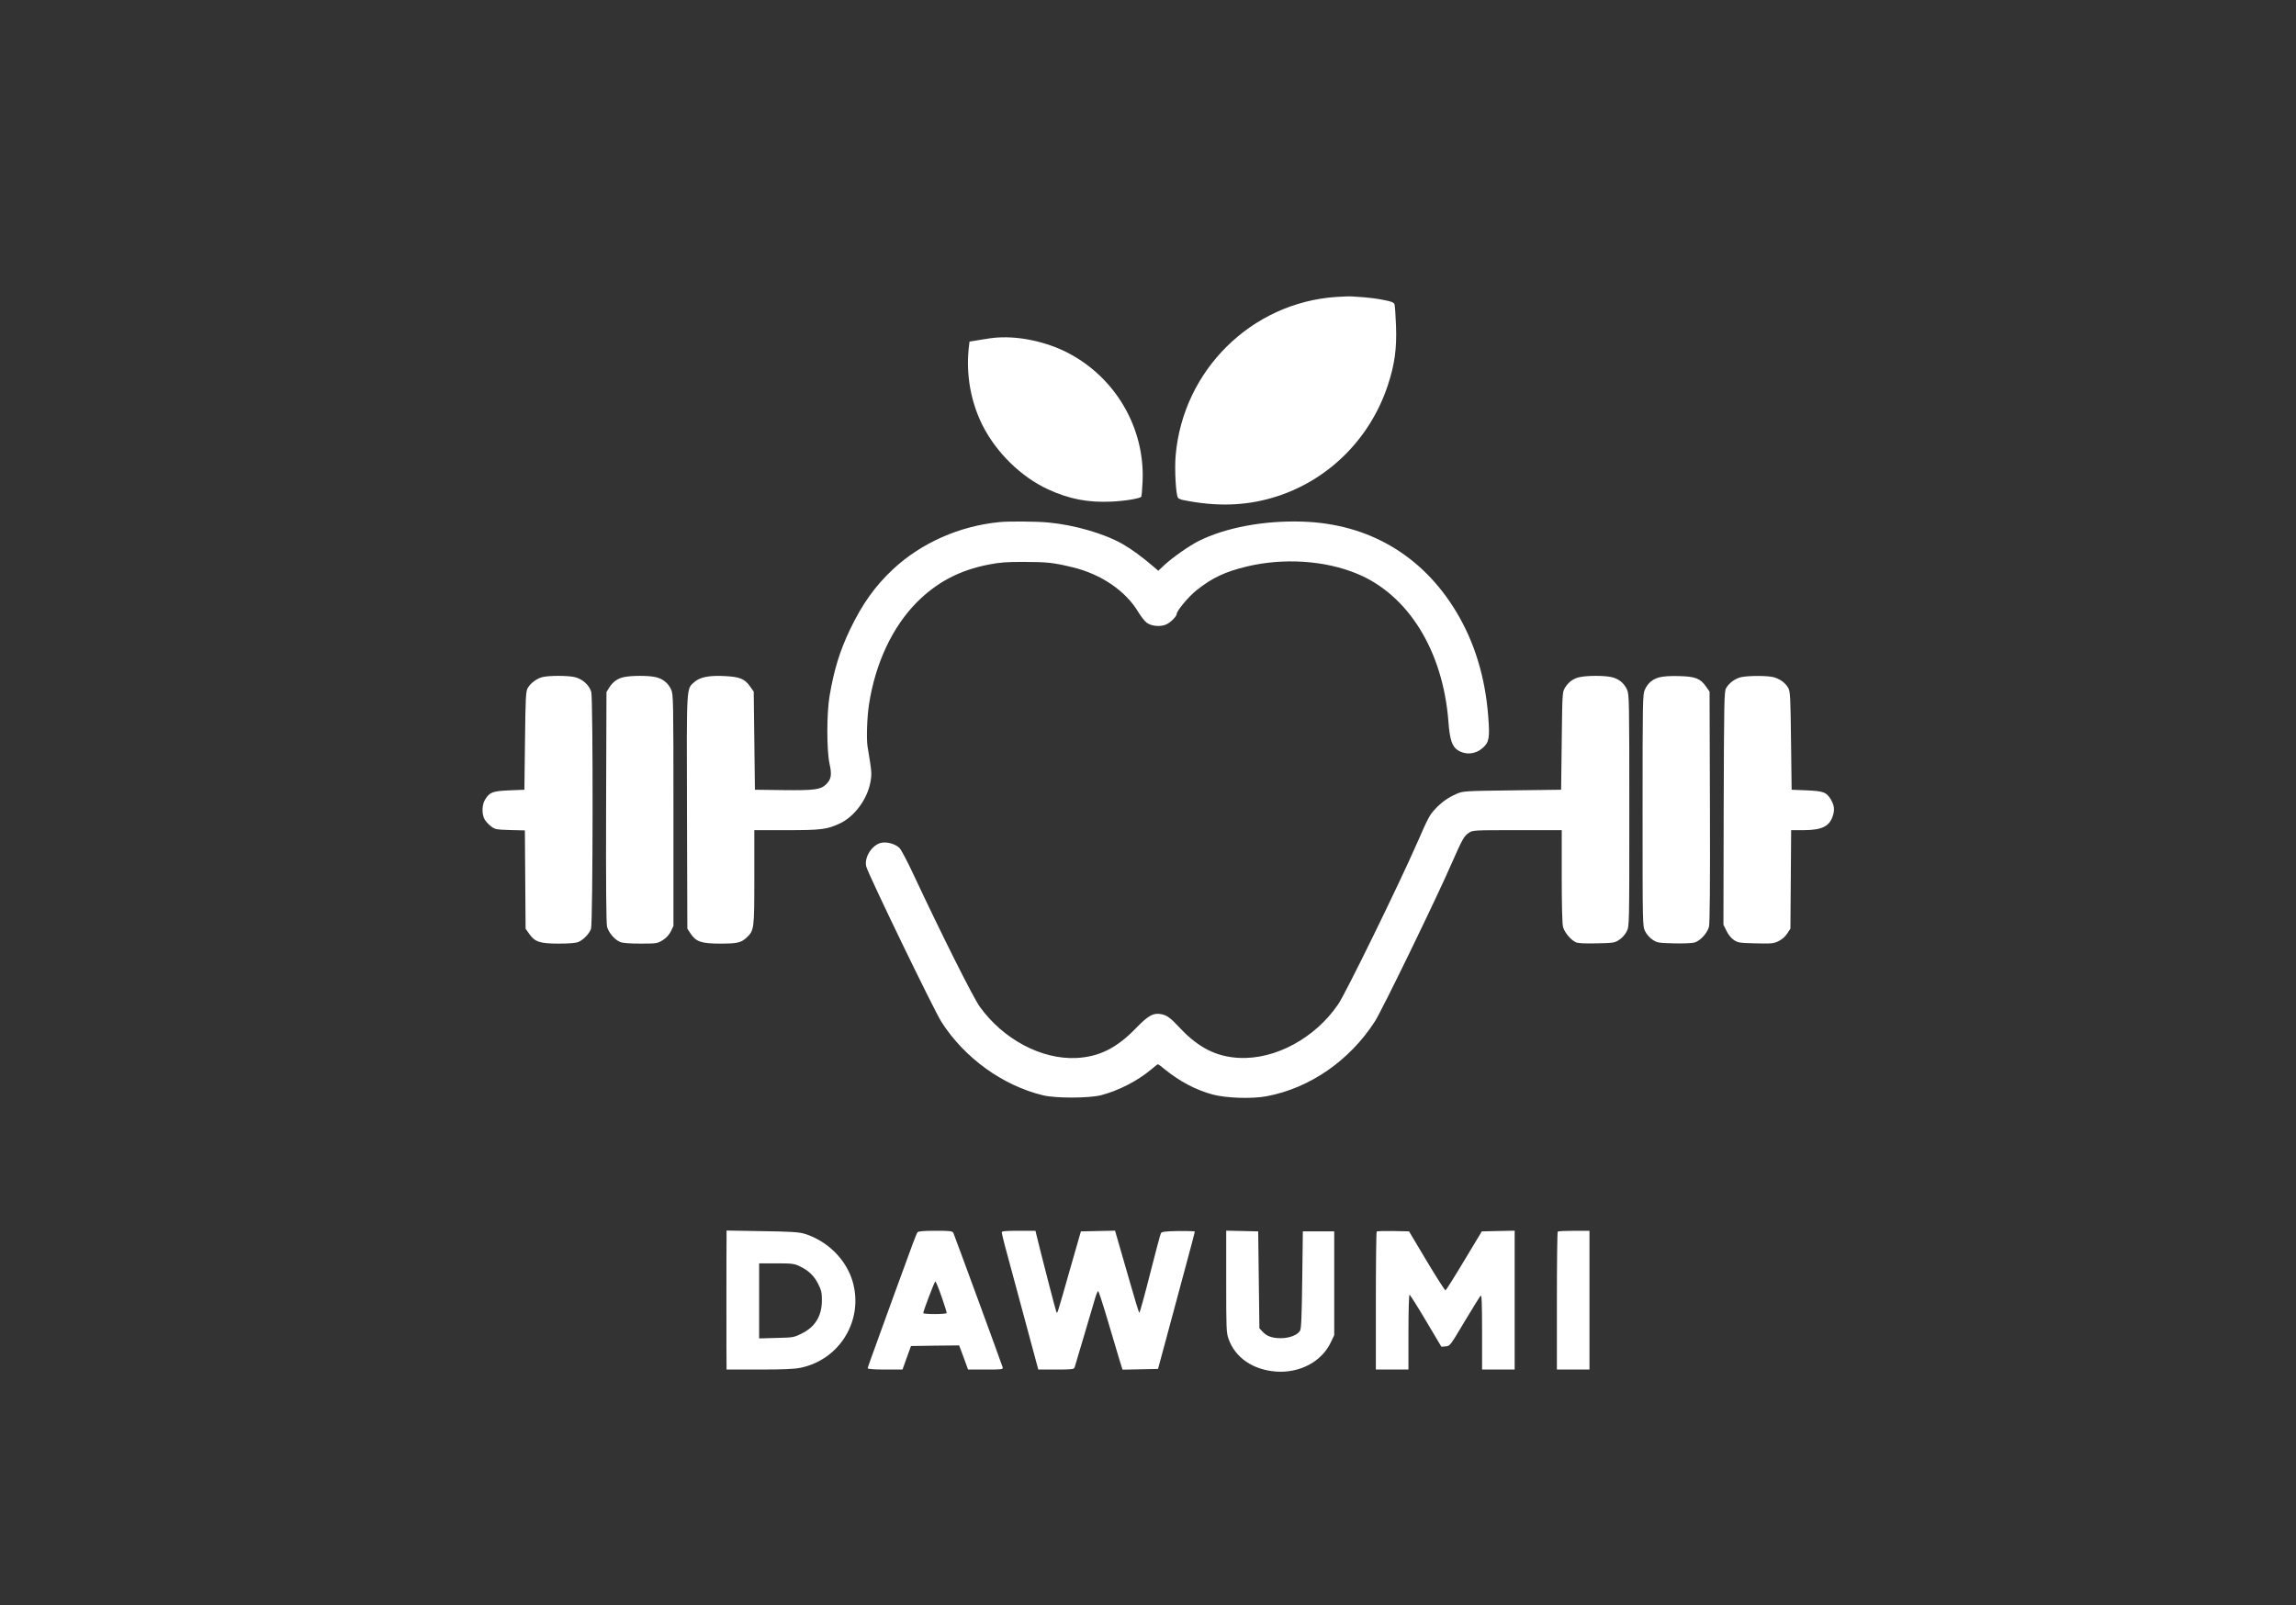 <?xml version="1.0"?>
<svg width="4999" height="3496" xmlns="http://www.w3.org/2000/svg" xmlns:svg="http://www.w3.org/2000/svg" version="1.1">
 <rect width="100%" height="100%" fill="#333333" stroke="none"/>
 <g class="layer">
  <title>Layer 1</title>
  <g id="surface1">
   <path d="m2908.9,646.7c-184.47,12.61 -333.2,159.76 -349.22,345.29c-2.63,30.48 0.52,86.45 5.25,92.23c1.32,1.58 6.31,3.94 11.04,4.73c70.94,14.46 133.22,12.88 193.66,-4.73c118.78,-34.42 213.11,-126.39 252.26,-245.96c14.72,-44.67 19.45,-79.1 17.61,-128.76c-0.79,-22.34 -2.37,-43.36 -3.15,-46.25c-1.58,-4.73 -5.78,-6.57 -23.92,-9.98c-12.35,-2.63 -31,-5 -41.25,-5.79c-10.51,-0.78 -22.34,-1.57 -26.8,-1.84c-4.21,-0.52 -20.24,0 -35.48,1.06zm0,0" fill="#ffffff" fill-rule="nonzero" id="svg_1"/>
   <path d="m2173.14,734.99c-7.89,0.26 -25.23,2.63 -38.37,4.99l-23.91,3.95l-1.84,16.02c-5.78,56.5 4.73,115.36 29.96,165.82c29.95,59.65 84.34,112.99 143.21,140.06c45.72,21.02 86.71,28.9 137.69,26.54c29.43,-1.32 60.96,-6.57 64.91,-10.51c0.78,-0.79 2.1,-15.5 2.89,-32.85c5.52,-117.46 -59.65,-228.35 -165.29,-281.96c-45.46,-22.86 -101.96,-34.95 -149.25,-32.06zm0,0" fill="#ffffff" fill-rule="nonzero" id="svg_2"/>
   <path d="m2175.76,1137.04c-86.45,8.41 -169.49,45.2 -230.71,101.96c-39.68,37.05 -67.27,75.68 -94.07,131.39c-22.6,47.3 -34.95,87.77 -44.68,144.52c-6.57,38.11 -6.57,118.52 -0.26,147.95c5.52,24.96 3.94,34.43 -8.15,45.99c-11.56,10.77 -24.96,12.61 -92.49,11.82l-61.75,-0.79l-1.32,-106.95l-1.31,-106.69l-7.88,-11.29c-11.57,-16.56 -22.87,-21.03 -54.66,-22.6c-33.9,-1.84 -54.13,2.1 -66.22,12.61c-18.13,16.03 -17.34,2.1 -16.55,283.8l0.79,253.58l7.09,10.77c11.82,17.87 23.65,21.82 64.64,21.82c37.05,0 44.93,-1.84 56.76,-12.62c17.08,-16.03 17.34,-17.34 17.34,-131.39l0,-103.01l70.43,0c75.15,0 87.24,-1.57 114.83,-14.19c32.58,-14.71 61.23,-53.6 67.79,-91.7c2.89,-17.88 2.89,-19.72 -6.56,-76.74c-2.63,-16.55 -1.06,-62.8 3.15,-90.92c13.92,-90.13 50.98,-169.23 104.85,-223.36c43.88,-43.62 92.49,-69.11 155.56,-81.46c24.43,-4.73 38.89,-6.04 78.57,-5.78c48.61,0 62.8,1.58 105.1,11.82c61.76,14.98 115.1,51.51 142.43,97.49c5.78,9.73 14.19,20.24 18.66,23.39c10.24,7.36 29.16,8.93 41.51,3.68c9.46,-3.94 23.39,-17.87 23.39,-23.12c0,-6.84 26.01,-38.11 43.36,-51.77c34.16,-27.07 61.49,-39.95 109.05,-51.51c80.41,-19.18 170.01,-13.4 240.44,15.77c111.41,45.99 186.83,168.18 198.65,321.38c2.89,39.41 7.89,54.39 19.97,62.54c17.35,11.3 38.63,9.46 54.66,-4.47c14.19,-12.61 15.77,-22.07 12.09,-68.85c-6.57,-85.66 -29.69,-161.34 -69.63,-227.82c-73.84,-122.72 -190.78,-191.57 -333.99,-196.3c-84.09,-2.89 -168.44,12.88 -227.56,42.57c-19.97,10.25 -56.24,35.48 -73.05,51.24l-14.19,13.14l-11.3,-9.72c-23.65,-20.24 -46.51,-37.06 -65.7,-48.09c-40.46,-23.13 -104.84,-41.78 -162.65,-47.3c-26.81,-2.37 -85.14,-2.89 -106.43,-0.79zm0,0" fill="#ffffff" fill-rule="nonzero" id="svg_3"/>
   <path d="m1181.43,1474.45c-12.88,3.15 -26.28,13.14 -32.59,24.18c-3.94,7.61 -4.73,19.96 -5.78,114.83l-1.31,106.42l-32.85,1.32c-36.52,1.57 -42.83,3.94 -52.81,20.23c-6.84,11.04 -7.36,30.48 -1.32,42.31c2.37,4.46 8.68,11.56 13.93,15.5c9.19,7.1 11.3,7.36 41.78,8.41l32.32,0.79l0.79,106.95l0.79,107.21l7.62,10.78c12.35,17.87 23.39,21.55 64.11,21.55c23.39,0 37.58,-1.05 43.36,-3.68c10.78,-4.47 23.13,-17.35 27.33,-28.38c4.2,-11.83 4.73,-500.33 0.53,-515.84c-4.21,-15.24 -19.71,-28.9 -36.53,-32.58c-15.76,-3.42 -54.92,-3.42 -69.37,0zm0,0" fill="#ffffff" fill-rule="nonzero" id="svg_4"/>
   <path d="m1359.06,1474.45c-13.92,2.62 -24.7,10.25 -32.58,22.86l-6.04,9.72l-0.79,250.43c-0.53,171.33 0.26,253.84 2.1,260.94c3.41,12.61 16.55,28.12 28.12,32.85c5.78,2.63 20.23,3.68 44.93,3.68c35.47,0 36.53,-0.27 48.35,-7.63c7.89,-4.99 13.67,-11.56 17.61,-19.18l5.51,-11.56l0,-252.27c0,-238.86 -0.26,-252.53 -4.99,-262.51c-6.57,-14.46 -18.39,-23.92 -34.42,-27.33c-15.5,-3.42 -51.24,-3.42 -67.8,0zm0,0" fill="#ffffff" fill-rule="nonzero" id="svg_5"/>
   <path d="m3440.23,1474.45c-13.93,2.62 -24.7,10.25 -32.59,22.86c-6.04,9.72 -6.04,10.51 -7.35,116.15l-1.32,106.42l-106.42,1.32c-103.27,1.31 -106.95,1.57 -120.61,7.35c-18.4,7.89 -33.37,18.4 -46.78,32.85c-12.87,13.93 -15.24,18.4 -40.2,75.42c-40.21,91.71 -154.78,325.84 -171.07,349.76c-50.19,74.1 -137.43,121.4 -216.52,117.2c-48.62,-2.37 -88.03,-22.34 -126.92,-63.6c-22.07,-23.64 -29.17,-28.9 -41.78,-31.53c-17.08,-3.42 -28.12,2.37 -54.13,29.17c-42.57,44.41 -80.94,63.59 -130.86,66.22c-75.95,3.68 -159.25,-40.47 -210.48,-111.68c-14.2,-19.71 -81.73,-154.25 -145.84,-291.16c-12.09,-26.02 -25.23,-50.45 -28.65,-54.13c-8.14,-8.68 -26.54,-14.19 -39.15,-11.83c-20.76,3.94 -38.89,32.32 -33.37,52.3c5.78,19.97 147.41,312.7 163.7,338.19c50.46,78.57 133.23,138.22 220.74,159.51c27.85,6.83 101.16,6.56 127.18,-0.27c38.62,-10.24 79.09,-31.27 108.26,-55.7c7.36,-6.31 14.19,-11.57 14.98,-11.57c1.05,0 8.15,5.26 16.03,11.83c31.79,25.75 66.74,44.15 102.48,53.87c29.96,8.14 86.19,9.98 118.24,3.94c94.08,-17.61 181.06,-77.78 235.98,-163.45c15.5,-24.18 134.01,-268.03 166.86,-343.71c22.86,-52.03 27.06,-59.65 37.05,-66.22c8.94,-6.05 9.46,-6.05 105.63,-6.05l96.97,0l0,100.38c0,62.81 1.05,104.33 2.89,110.64c3.15,11.82 17.61,28.9 28.38,33.37c4.99,2.1 20.23,2.63 45.46,2.1c36,-0.79 38.62,-1.05 48.61,-7.88c6.31,-4.21 12.87,-11.57 16.29,-18.4c5.52,-11.56 5.52,-12.08 5.52,-263.83c0,-238.86 -0.26,-252.53 -4.99,-262.51c-6.57,-14.46 -18.4,-23.92 -34.43,-27.33c-15.5,-3.42 -51.23,-3.42 -67.79,0zm0,0" fill="#ffffff" fill-rule="nonzero" id="svg_6"/>
   <path d="m3612.34,1475.23c-14.97,4.21 -24.43,12.36 -31,26.55c-4.73,9.98 -5,23.12 -5,262.51c0,251.75 0,252.27 5.52,263.83c3.42,6.83 9.99,14.19 16.3,18.4c9.98,6.57 12.61,7.09 46.24,7.88c21.03,0.53 39.68,-0.26 45.2,-1.84c12.35,-3.68 27.59,-20.5 31.27,-34.16c1.84,-7.36 2.63,-88.03 2.1,-261.47l-0.79,-250.69l-7.88,-11.29c-12.35,-17.61 -23.39,-21.82 -59.12,-22.6c-19.45,-0.53 -34.69,0.52 -42.84,2.88zm0,0" fill="#ffffff" fill-rule="nonzero" id="svg_7"/>
   <path d="m3792.08,1474.45c-13.4,2.62 -27.33,12.61 -33.9,24.18c-4.2,7.88 -4.46,26.27 -5.25,261.72l-0.53,253.58l6.57,13.14c3.68,8.14 10.25,16.03 16.03,19.97c9.2,6.05 12.35,6.57 47.56,7.36c34.43,0.79 38.89,0.53 49.67,-4.73c7.36,-3.68 14.71,-9.99 18.92,-16.56l7.09,-10.77l0.79,-107.21l0.79,-107.22l28.12,0c40.46,-0.26 56.76,-8.93 63.59,-34.42c3.15,-11.56 1.58,-21.02 -5.52,-32.85c-9.46,-15.5 -16.03,-17.87 -52.29,-19.44l-32.85,-1.32l-1.32,-106.42c-1.05,-94.87 -1.83,-107.22 -5.78,-114.83c-6.3,-11.57 -19.44,-21.03 -33.63,-24.18c-13.93,-3.16 -51.76,-3.16 -68.06,0zm0,0" fill="#ffffff" fill-rule="nonzero" id="svg_8"/>
   <path d="m1581.89,2698.47c-0.26,10.24 -0.26,74.1 -0.26,142.16c0,67.8 0,127.71 0.26,132.71l0,9.19l71.74,0c52.56,0 76.21,-1.05 89.87,-3.94c85.66,-18.13 137.43,-104.32 112.73,-188.41c-14.45,-48.35 -55.71,-88.82 -106.16,-103.8c-11.3,-3.15 -30.75,-4.47 -91.18,-5.25l-77,-1.32l0,18.66zm159.25,59.12c18.91,8.94 31.27,20.5 40.46,38.89c6.83,13.67 7.89,18.93 7.89,36c-0.27,33.64 -14.72,57.29 -44.15,71.74c-16.82,8.41 -18.66,8.67 -54.92,9.46l-37.58,1.05l0,-163.44l37.58,0c33.63,0 38.63,0.52 50.72,6.3zm0,0" fill="#ffffff" fill-rule="nonzero" id="svg_9"/>
   <path d="m1997.87,2683.49c-3.16,4.21 -8.15,17.87 -53.61,142.69c-55.18,152.15 -54.92,151.1 -54.92,153.72c0,1.58 15.5,2.63 37.84,2.63l37.84,0l9.19,-25.75l9.2,-25.49l52.29,-0.79l52.56,-0.52l4.2,11.03c2.37,6.31 6.84,18.13 9.73,26.28l5.51,15.24l38.37,0c35.21,0 38.1,-0.26 37.05,-4.73c-2.36,-7.88 -105.11,-288 -107.47,-293c-2.37,-3.94 -6.83,-4.46 -38.89,-4.46c-26.02,0 -37.05,1.05 -38.89,3.15zm52.29,140.59c6.57,18.65 11.56,34.42 10.77,35.47c-0.52,1.32 -12.35,2.1 -26.01,2.1c-13.67,0 -24.71,-0.78 -24.71,-2.1c0,-4.46 24.44,-68.85 26.28,-68.85c1.05,0 7.36,14.98 13.67,33.38zm0,0" fill="#ffffff" fill-rule="nonzero" id="svg_10"/>
   <path d="m2181.02,2683.49c0,1.84 2.89,13.93 6.3,27.06c24.71,91.19 65.43,242.02 68.85,255.43l4.47,16.55l38.89,0c34.68,0 38.89,-0.52 40.2,-4.73c0.79,-2.36 9.47,-32.32 19.71,-66.22c9.99,-33.9 20.76,-70.42 23.92,-80.94c2.89,-10.24 6.3,-18.91 7.62,-18.91c1.05,0 10.5,28.64 20.75,63.59c10.52,35.21 21.81,73.57 25.49,85.66l6.83,21.81l38.63,-0.78l38.63,-0.79l19.18,-70.95c10.51,-39.16 28.38,-105.9 39.94,-148.47c11.57,-42.57 21.03,-78.57 21.03,-79.62c0,-1.05 -16.03,-1.58 -35.74,-1.32c-28.64,0.53 -36.52,1.58 -38.1,4.73c-1.32,2.11 -11.83,42.05 -23.65,88.56c-11.83,46.77 -22.34,84.88 -23.39,84.88c-0.79,0 -10.25,-30.49 -20.76,-67.8c-10.51,-37.05 -22.07,-77.26 -25.75,-89.35l-6.31,-21.81l-37.31,0.79l-37.05,0.79l-24.44,85.14c-26.54,93.55 -26.54,93.55 -28.64,91.45c-1.05,-1.05 -34.16,-129.29 -44.15,-170.81l-1.58,-7.09l-36.78,0c-27.6,0 -36.79,0.79 -36.79,3.15zm0,0" fill="#ffffff" fill-rule="nonzero" id="svg_11"/>
   <path d="m2669.78,2790.7c0,102.49 0.26,111.42 4.99,124.82c14.45,41.26 53.34,67.8 104.06,71.48c52.03,3.41 99.33,-22.07 119.03,-64.38l7.1,-14.98l0,-225.99l-68.32,0l-1.32,105.11c-1.05,80.67 -2.1,106.43 -4.73,111.16c-5.52,9.46 -22.86,16.29 -42.04,16.29c-18.92,0 -30.48,-4.21 -39.94,-14.45l-6.57,-7.1l-1.31,-105.37l-1.32,-105.64l-34.68,-0.79l-34.95,-0.79l0,110.63zm0,0" fill="#ffffff" fill-rule="nonzero" id="svg_12"/>
   <path d="m2997.46,2681.91c-1.05,1.05 -1.84,69.11 -1.84,151.36l0,149.26l70.95,0l0,-81.46c0,-44.93 1.05,-81.46 2.36,-81.46c1.05,0 17.34,25.49 35.74,56.76l33.63,56.5l9.46,-0.79c9.2,-0.79 9.99,-1.84 40.99,-54.13c17.61,-29.17 33.38,-54.66 34.95,-56.24c2.37,-2.36 3.16,15.77 3.16,78.83l0,81.99l70.94,0l0,-302.46l-35.73,0.79l-35.74,0.79l-38.63,64.12c-21.02,35.21 -39.41,64.12 -40.47,64.38c-1.31,0.26 -19.7,-28.64 -40.99,-64.12l-38.36,-64.38l-34.42,-0.79c-18.66,-0.26 -34.95,0.27 -36,1.05zm0,0" fill="#ffffff" fill-rule="nonzero" id="svg_13"/>
   <path d="m3391.62,2682.18c-1.06,0.78 -1.84,68.84 -1.84,151.09l0,149.26l70.95,0l0,-11.82c0,-6.57 0,-65.7 0,-131.39c0,-65.7 0,-128.5 0,-139.27l0,-19.71l-33.64,0c-18.66,0 -34.69,0.79 -35.47,1.84zm0,0" fill="#ffffff" fill-rule="nonzero" id="svg_14"/>
   <path d="m2072.52,1189.15c4.41,0 4.95,0 6.12,0c0.62,0 1.25,0 2.55,0c1.33,0 1.99,0 2.66,0c0.66,0.01 1.94,0.05 2.55,0.12c0.6,0.06 2.24,0.41 2.72,0.62c0.92,0.39 1.73,0.94 2.16,1.18c0.85,0.49 1.79,0.91 2.87,1.13c0.57,0.12 1.17,0.19 2.42,0.25c0.65,0.03 1.3,0.03 2.63,0.04c1.33,0 1.99,0 2.63,0c0.63,0 1.85,0 2.42,0c1.55,0 2.02,-0.01 2.97,0.04c0.52,0.03 1.73,0.15 2.44,0.25c1.76,0.25 2.82,0.45 4,0.66c1.27,0.23 2.61,0.47 4.01,0.72c1.43,0.25 2.87,0.5 4.31,0.72c2.77,0.42 4.07,0.55 5.32,0.66c1.19,0.1 2.33,0.17 3.43,0.21c1.07,0.04 2.11,0.06 3.13,0.07c2.01,0.01 3.01,0 4.01,0c1,0 2,0 3,0c1,0 2,0 3,0c2,0 3,0 3.99,0c0.97,0 1.91,0 2.81,0c0.85,0 1.64,0 2.35,0c1.19,0 1.64,0 2,0c0.29,0 0.52,0 0.71,0c0.15,0 0.28,0 0.41,0c0.28,0 0.47,0 0.68,0c0.24,0 0.5,0 0.78,0c0.3,0 0.61,0 0.94,0c0.66,0 1,0 2,0c0.67,0 2,0 2.67,0c0.7,0 1.45,0 2.28,0c1.45,0 2,0 2.59,0c1.27,0 1.95,0 2.67,0c0.75,0 2.35,0 3.2,0c0.88,0 1.79,0 2.71,0c0.95,0 1.92,0 2.9,0c0.99,0 2.99,0 3.98,0c0.99,0 1.97,0.01 2.93,0.04c0.93,0.03 1.83,0.07 2.69,0.15c0.81,0.08 2.28,0.34 2.9,0.55c0.58,0.19 1.11,0.44 1.57,0.71c0.44,0.27 0.84,0.57 1.21,0.9c0.36,0.32 1.01,1.01 1.71,1.65c0.71,0.66 1.1,0.99 2.04,1.48c0.51,0.27 1.73,0.65 2.43,0.79c0.75,0.14 1.54,0.23 2.36,0.32c0.83,0.09 1.66,0.16 2.48,0.26c0.79,0.1 2.26,0.32 3.45,0.77c0.54,0.2 1.49,0.72 1.95,0.97c0.89,0.48 1.83,0.91 2.9,1.13c0.57,0.12 1.17,0.16 2.42,0.25l0.65,0.02l0.66,0.01" fill="#ffffff" id="svg_17"/>
   <polyline fill="none" id="svg_18" opacity="0.5" points="2235.849,1202.485 " stroke-linecap="round"/>
  </g>
 </g>
</svg>